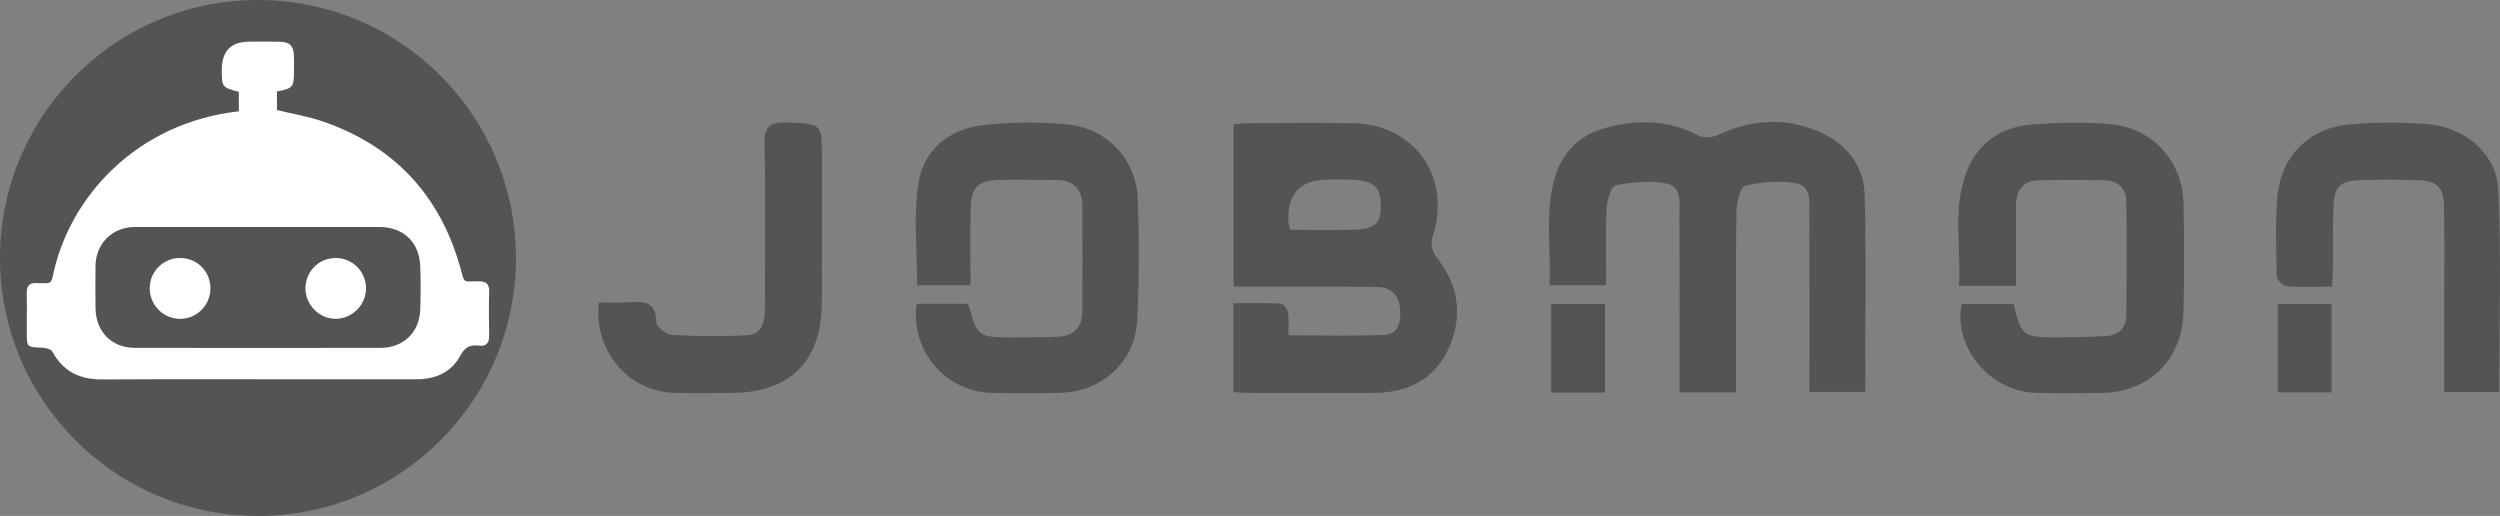 <?xml version="1.0" encoding="UTF-8"?>
<svg id="Layer_2" xmlns="http://www.w3.org/2000/svg" viewBox="0 0 625.92 129.18">
  <rect x="0" y="0" width="625.92" height="129.18" fill="#808080" stroke="none"/>
  <defs>
    <style>
      .cls-1 {
        fill: #545454;
      }

      .cls-2 {
        fill: #fff;
      }
    </style>
  </defs>
  <g id="Layer_1-2" data-name="Layer_1">
    <g>
      <path class="cls-1" d="M434.67,98.25h-14.16c0-1.63,0-3.14,0-4.65,0-13.16.04-26.33-.03-39.49-.02-3.07.68-7.32-3.04-8.12-4.12-.89-8.71-.41-12.91.4-1.14.22-2.19,3.8-2.29,5.88-.3,6.26-.11,12.54-.11,19.15h-14.17c.43-9.19-1.33-18.48,1.5-27.52,1.86-5.93,6.16-10.09,12.17-11.78,8.06-2.26,16.06-2.23,23.76,1.88,1.24.66,3.45.39,4.83-.25,9.01-4.17,18.06-4.45,26.87.03,5.83,2.97,9.57,8.37,9.75,14.8.45,16.41.15,32.85.15,49.54h-13.95c0-1.58,0-3.1,0-4.61,0-13.16.03-26.33-.03-39.49-.02-3.08.6-7.32-3.13-8.08-4.13-.85-8.73-.39-12.89.53-1.19.26-2.2,4.11-2.23,6.33-.21,13.45-.11,26.9-.11,40.34,0,1.55,0,3.1,0,5.09Z"/>
      <path class="cls-1" d="M308.82,98.19v-22.28c4.07,0,8-.11,11.92.11.65.04,1.61,1.41,1.74,2.27.27,1.8.08,3.66.08,5.66,8.32,0,16.25.24,24.16-.11,3.36-.15,4.05-3.25,3.85-6.17-.23-3.42-1.93-5.75-5.6-5.81-7.43-.12-14.87-.08-22.3-.09-4.54,0-9.09,0-13.82,0V31.21c1.21-.14,2.29-.38,3.38-.38,8.72-.03,17.45-.09,26.17,0,15.88.18,25.23,13.64,20.18,28.69-.45,1.34.04,3.57.94,4.7,5.54,6.91,6.82,14.53,3.4,22.5-3.45,8.03-10.22,11.61-18.86,11.65-10.44.04-20.88.02-31.31,0-1.26,0-2.51-.12-3.92-.19ZM323.02,57.54c5.38,0,10.89.16,16.38-.05,4.93-.18,6.36-1.75,6.33-6.07-.03-4.47-1.7-6.11-6.65-6.4-2.13-.12-4.27-.07-6.4-.07q-10.77,0-10.09,10.78c.03.41.19.82.43,1.8Z"/>
      <path class="cls-1" d="M504.75,71.57h-14.3c.61-9.61-1.64-19.21,1.87-28.41,2.72-7.12,8.42-11.3,15.98-11.94,6.67-.57,13.46-.7,20.12-.13,10.5.9,18.05,9.35,18.26,19.87.18,9,.21,18.02,0,27.02-.28,12.19-8.67,20.3-20.77,20.4-5.43.04-10.87.14-16.3-.03-11.4-.35-20.65-11.44-18.47-22.26h13c1.88,7.96,2.4,8.39,10.79,8.37,4.14-.01,8.28-.08,12.41-.33,3.17-.19,5.01-2.04,5.03-5.28.06-9.43.1-18.86,0-28.29-.04-3.65-2.27-5.41-5.82-5.45-5.29-.05-10.57-.07-15.86,0-4.07.05-5.93,2.37-5.95,6.3-.03,6.56,0,13.12,0,20.15Z"/>
      <path class="cls-1" d="M229.5,76.05h12.48c.28.28.59.44.65.67,1.97,7.38,2.41,7.74,10.28,7.75,4,0,8.01,0,12-.17,3.91-.17,6.06-2.31,6.07-6.29.04-8.86.06-17.73-.01-26.59-.03-4.14-2.23-6.32-6.44-6.34-4.72-.02-9.44-.15-14.15-.03-5.54.14-7.18,1.67-7.35,7.21-.19,6.27-.04,12.55-.04,19.16h-13.37c0-8.49-.93-16.98.25-25.17,1.27-8.77,7.76-14.02,16.57-14.97,6.78-.73,13.74-.76,20.54-.16,10.12.9,17.51,8.69,17.88,18.75.37,10.13.37,20.31-.15,30.43-.52,10.33-8.93,17.85-19.33,18.06-5.72.11-11.44.14-17.16,0-11.48-.28-20.38-10.67-18.73-22.31Z"/>
      <path class="cls-1" d="M611.97,98.16c0-9.22,0-18.05,0-26.89,0-6.58.06-13.15-.07-19.73-.09-4.55-1.69-6.23-6.23-6.4-5-.19-10.01-.2-15-.02-4.82.17-6.26,1.65-6.46,6.64-.2,5-.07,10.01-.12,15.01-.01,1.54-.14,3.07-.23,5-4.07,0-7.77.17-11.44-.12-.89-.07-2.37-1.62-2.39-2.51-.14-6.71-.42-13.47.18-20.14.88-9.87,7.92-16.91,17.85-17.83,6.52-.6,13.16-.61,19.69-.1,9.28.72,17.31,7.39,17.74,16.4.8,16.78.23,33.63.23,50.69h-13.75Z"/>
      <path class="cls-1" d="M149.93,75.7c2.65,0,5.06.11,7.46-.03,3.65-.21,6.87-.36,6.9,4.9,0,1.15,2.4,3.19,3.79,3.27,6.25.37,12.55.43,18.8.11,4.14-.21,4.63-3.61,4.63-6.96,0-13.59.19-27.19-.08-40.78-.09-4.32,1.05-5.7,5.48-5.53,8.85.34,8.86.09,8.86,8.92,0,12.02.04,24.04-.01,36.06-.06,14.9-7.96,22.71-22.88,22.72-4.72,0-9.45.1-14.17-.03-11.39-.32-20.17-10.62-18.78-22.67Z"/>
      <path class="cls-1" d="M401.84,98.28h-13.46v-22.19h13.46v22.19Z"/>
      <path class="cls-1" d="M583.77,98.25h-13.49v-22.17h13.49v22.17Z"/>
      <g>
        <circle class="cls-1" cx="64.59" cy="64.59" r="64.59"/>
        <path class="cls-2" d="M59.8,27.87v-4.87c-4.24-1.14-4.27-1.18-4.27-5.56q0-7.01,6.97-7.01c2.51,0,5.03-.05,7.54.02,2.54.07,3.47,1.03,3.55,3.53.04,1.26.01,2.51.01,3.77,0,4.07-.25,4.38-4.26,5.15v4.65c3.94.97,7.97,1.62,11.76,2.95,17.68,6.19,29.04,18.41,34.12,36.43,1.19,4.23.6,3.52,4.46,3.49,1.96-.02,2.85.59,2.79,2.66-.1,3.62-.08,7.24,0,10.86.04,1.89-.67,2.86-2.59,2.6-2.22-.3-3.5.41-4.66,2.55-2.27,4.19-6.25,5.87-10.95,5.87-9.02,0-18.04,0-27.05,0-17.22,0-34.45-.06-51.67.04-5.56.03-9.7-1.96-12.41-6.92-.35-.64-1.67-1-2.55-1.03-3.89-.14-3.89-.07-3.89-4.01,0-3.18.08-6.36-.01-9.53-.05-1.89.63-2.79,2.57-2.62.66.06,1.33-.04,1.99.02,1.18.11,1.68-.37,1.92-1.56,4.07-20.17,21.22-38.66,46.64-41.48ZM64.57,56.83c-10.27,0-20.55-.02-30.82,0-5.65.02-9.79,4.17-9.84,9.8-.03,3.55-.05,7.1.01,10.64.1,5.79,4.06,9.81,9.8,9.82,20.55.04,41.09.04,61.64,0,5.65-.01,9.67-3.92,9.86-9.56.12-3.62.13-7.25,0-10.86-.21-6.04-4.23-9.83-10.27-9.84-10.12-.01-20.25,0-30.37,0Z"/>
        <path class="cls-2" d="M52.69,72.1c.06,4.2-3.33,7.69-7.51,7.73-4.2.04-7.64-3.34-7.7-7.54-.06-4.2,3.3-7.64,7.52-7.7,4.24-.06,7.63,3.26,7.69,7.51Z"/>
        <path class="cls-2" d="M76.48,72.19c0-4.25,3.36-7.6,7.61-7.59,4.21.01,7.59,3.45,7.55,7.67-.04,4.08-3.44,7.49-7.51,7.55-4.14.06-7.65-3.44-7.65-7.62Z"/>
      </g>
    </g>
  </g>
</svg>
